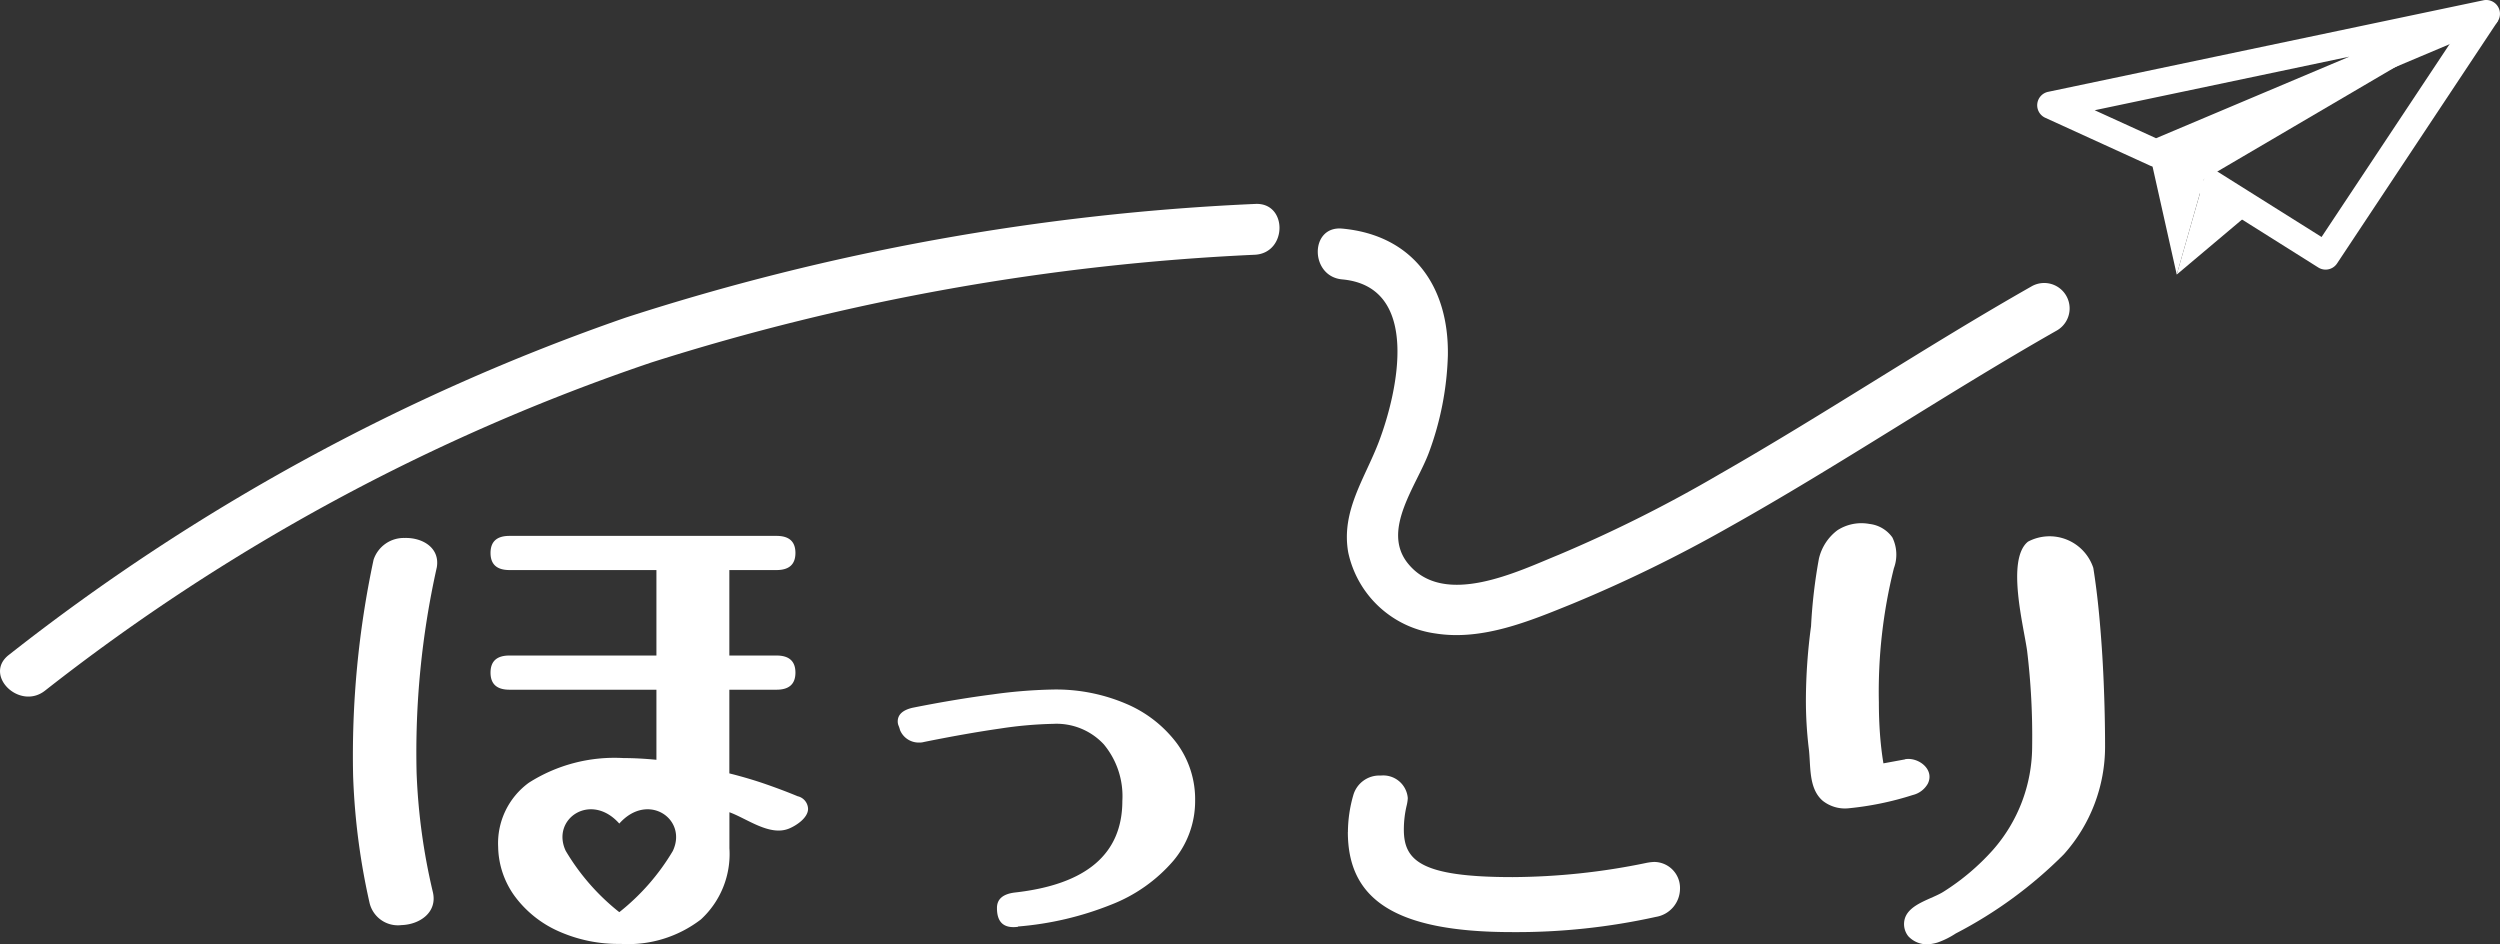 <svg xmlns="http://www.w3.org/2000/svg" width="105.911" height="40" viewBox="0 0 105.911 40">
  <rect x="0" y="0" width="105.911" height="40" fill="#333333" stroke="none"/>
  <g id="グループ_5156" data-name="グループ 5156" transform="translate(-101.921 -679.93)">
    <path id="パス_9" data-name="パス 9" d="M28.964,28.509q-.58-.242-1.316-.5t-1.582-.47V23.994h2q.8,0,.8-.724t-.8-.724h-2V18.925h2q.8,0,.8-.724t-.8-.723H16.749q-.8,0-.8.723t.8.724h6.228v3.621H16.749q-.8,0-.8.724t.8.724h6.228v2.969c-.5-.048-.967-.073-1.4-.073a6.751,6.751,0,0,0-4.005,1.045,3.172,3.172,0,0,0-1.3,2.718,3.655,3.655,0,0,0,.687,2.068,4.652,4.652,0,0,0,1.859,1.5,6.207,6.207,0,0,0,2.644.542,5.065,5.065,0,0,0,3.4-1.037,3.765,3.765,0,0,0,1.207-3.018V29.185c.749.271,1.708,1.027,2.525.692.315-.129.807-.457.807-.836a.566.566,0,0,0-.434-.532m-5.293,2.313a9.453,9.453,0,0,1-2.265,2.593H21.4a9.453,9.453,0,0,1-2.265-2.593c-.636-1.35,1.059-2.512,2.265-1.161h.008c1.205-1.351,2.9-.189,2.265,1.161" transform="translate(106.753 685.155)" fill="#fff"/>
    <path id="パス_10" data-name="パス 10" d="M34.287,32.522q-.9.121-.894-.8c0-.371.25-.588.749-.651q4.562-.508,4.563-3.887a3.434,3.434,0,0,0-.786-2.391,2.734,2.734,0,0,0-2.137-.869,17.161,17.161,0,0,0-2.257.2q-1.436.207-3.222.568a.71.71,0,0,1-.218.025.853.853,0,0,1-.8-.532,1.23,1.23,0,0,0-.06-.181.468.468,0,0,1-.036-.181c0-.289.21-.483.628-.58q1.812-.362,3.4-.567a21.07,21.07,0,0,1,2.559-.206,7.552,7.552,0,0,1,3.079.6,5.237,5.237,0,0,1,2.149,1.666,4,4,0,0,1,.784,2.439,3.93,3.93,0,0,1-.929,2.558,6.648,6.648,0,0,1-2.62,1.848,13.5,13.5,0,0,1-3.958.929" transform="translate(110.764 686.671)" fill="#fff"/>
    <path id="パス_11" data-name="パス 11" d="M63.353,34.7a1.617,1.617,0,0,1-.258.063,1.08,1.08,0,0,1-1.006-.321.824.824,0,0,1-.141-.766c.206-.62,1.152-.809,1.642-1.126a9.824,9.824,0,0,0,2.081-1.76,6.657,6.657,0,0,0,1.665-4.4,30.306,30.306,0,0,0-.211-4.02c-.137-1.033-.9-3.891.035-4.644a1.951,1.951,0,0,1,2.767,1.113q.145.911.245,1.962.133,1.413.193,2.848t.06,2.74a6.833,6.833,0,0,1-1.75,4.586,18.4,18.4,0,0,1-4.576,3.35,3.517,3.517,0,0,1-.747.375" transform="translate(120.676 685.151)" fill="#fff"/>
    <path id="パス_12" data-name="パス 12" d="M62.919,27.064c.556-.1,1.266.429.963,1.037a1,1,0,0,1-.636.479,13.023,13.023,0,0,1-2.747.565,1.517,1.517,0,0,1-1.067-.319c-.618-.532-.5-1.491-.593-2.222a17.072,17.072,0,0,1-.121-2.076,23.929,23.929,0,0,1,.218-3.1,22.048,22.048,0,0,1,.334-2.864,2.1,2.1,0,0,1,.783-1.2,1.873,1.873,0,0,1,1.36-.267,1.381,1.381,0,0,1,.968.571,1.661,1.661,0,0,1,.064,1.307,21.615,21.615,0,0,0-.636,5.68c0,.468.016.917.048,1.351s.081.846.145,1.233l.917-.169" transform="translate(119.709 685.03)" fill="#fff"/>
    <path id="パス_13" data-name="パス 13" d="M43.827,27.659a5.685,5.685,0,0,1,.228-1.558,1.147,1.147,0,0,1,1.165-.831,1.042,1.042,0,0,1,1.143.956,1.623,1.623,0,0,1-.042.291,4.42,4.42,0,0,0-.125,1.038c0,1.309.707,2.017,4.594,2.017a28.453,28.453,0,0,0,5.673-.6,2.082,2.082,0,0,1,.332-.042,1.1,1.1,0,0,1,1.1,1.143,1.214,1.214,0,0,1-1.019,1.184,27.3,27.3,0,0,1-6.089.645c-5.01,0-6.963-1.412-6.963-4.24" transform="translate(115.198 687.516)" fill="#fff"/>
    <path id="パス_14" data-name="パス 14" d="M76.326,10.832a.58.58,0,0,1-.309-.089L70.862,7.5l.619-.986,4.674,2.936L82.646-.329l.97.644L76.811,10.571A.582.582,0,0,1,76.326,10.832Z" transform="translate(124.118 680.52)" fill="#fff"/>
    <path id="パス_15" data-name="パス 15" d="M70.208,6.07a.582.582,0,0,1-.242-.053L65.527,3.99a.582.582,0,0,1,.122-1.1L84.088-.988a.582.582,0,0,1,.675.4.582.582,0,0,1-.329.71l-14,5.906A.582.582,0,0,1,70.208,6.07Zm-2.588-2.4,2.6,1.186L78.409,1.4Z" transform="translate(123.041 680.93)" fill="#fff"/>
    <path id="パス_16" data-name="パス 16" d="M69.868,6.272,71.05,11.55,72.2,7.519,84.161.5Z" transform="translate(123.087 680.012)" fill="#fff"/>
    <path id="パス_17" data-name="パス 17" d="M70.775,9.918l3.233-2.724L71.928,5.887Z" transform="translate(123.362 681.644)" fill="#fff"/>
    <path id="パス_18" data-name="パス 18" d="M13.671,17.545c.756-.022,1.5.418,1.36,1.244a35.929,35.929,0,0,0-.856,8.715,26.048,26.048,0,0,0,.692,5.057c.192.857-.575,1.362-1.33,1.384a1.235,1.235,0,0,1-1.351-.924,28.807,28.807,0,0,1-.7-5.379,39.783,39.783,0,0,1,.866-9.175,1.349,1.349,0,0,1,1.32-.922" transform="translate(105.395 685.176)" fill="#fff"/>
    <path id="パス_19" data-name="パス 19" d="M43.876,9.639c3.355.3,2.365,4.754,1.562,6.872-.59,1.558-1.61,2.936-1.3,4.695a4.392,4.392,0,0,0,3.706,3.435c1.984.313,3.987-.528,5.788-1.259a59.359,59.359,0,0,0,6.616-3.231c4.723-2.644,9.214-5.678,13.919-8.352A1.077,1.077,0,0,0,73.077,9.94c-4.469,2.539-8.745,5.4-13.211,7.952a58.41,58.41,0,0,1-6.81,3.414c-1.762.719-4.87,2.251-6.39.366-1.14-1.416.38-3.3.9-4.723a12.861,12.861,0,0,0,.793-4.087c.05-2.92-1.48-5.1-4.48-5.375-1.379-.125-1.371,2.027,0,2.152" transform="translate(114.9 682.127)" fill="#fff"/>
    <path id="パス_20" data-name="パス 20" d="M53.169,6.685A101.029,101.029,0,0,0,26.507,11.5,89.857,89.857,0,0,0,.377,25.788c-1.094.847.439,2.36,1.522,1.522A86.521,86.521,0,0,1,27.582,13.405,99.334,99.334,0,0,1,53.169,8.837c1.377-.079,1.386-2.232,0-2.152" transform="translate(101.921 681.885)" fill="#fff"/>
  </g>
</svg>
